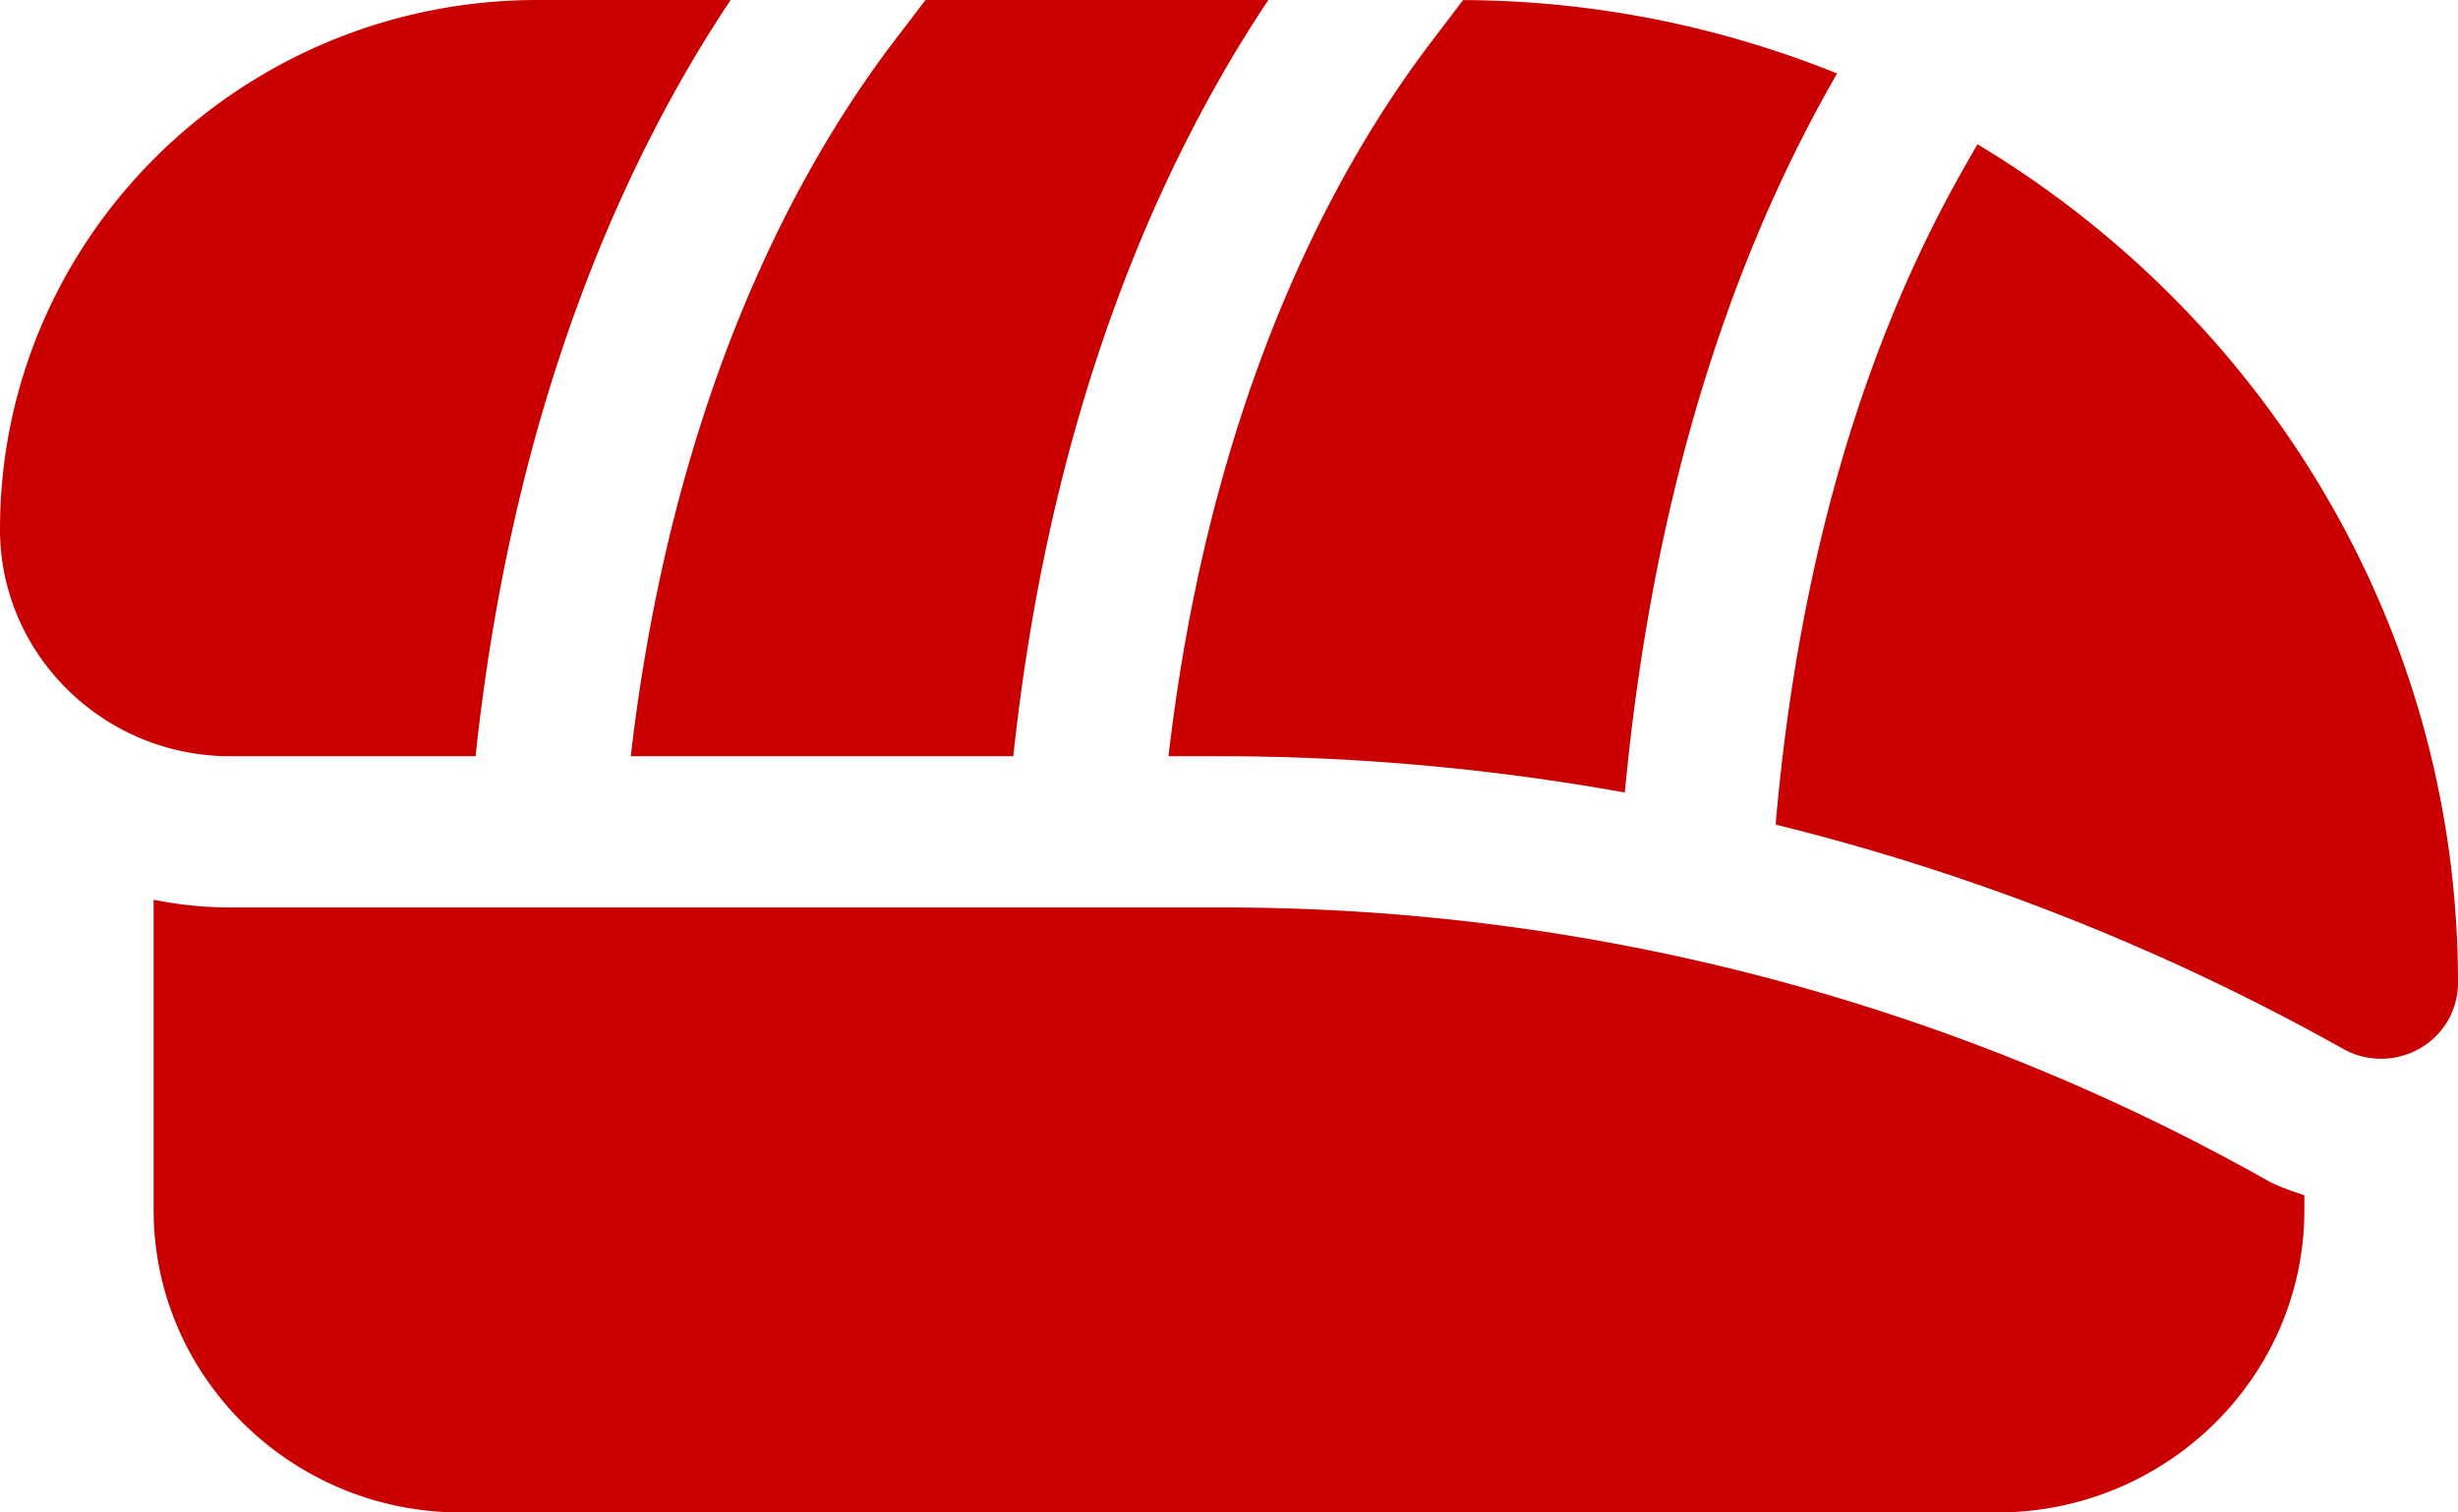 <svg xmlns="http://www.w3.org/2000/svg" xmlns:xlink="http://www.w3.org/1999/xlink" width="26" height="16" viewBox="0 0 26 16"><defs><path id="disba" d="M388.98 590.486c.123.069.26.112.395.159v.155c0 1.764-1.458 3.2-3.25 3.2h-16.25c-1.793 0-3.25-1.436-3.25-3.2v-3.282c.263.053.534.082.812.082h10.512c3.861 0 7.674.996 11.031 2.886zM371.672 586c.445-3.823 1.77-6.242 2.81-7.597l.308-.403h3.626c-1.083 1.625-2.27 4.166-2.686 7.894l-.012.106zm-4.235 0c-1.344 0-2.437-1.077-2.437-2.4 0-3.088 2.551-5.6 5.687-5.6h2.041c-1.082 1.625-2.27 4.166-2.686 7.894l-.011.106zM391 588.4a.799.799 0 0 1-.405.692.825.825 0 0 1-.812.003 24.072 24.072 0 0 0-6.001-2.372c.234-2.696.903-5.035 1.995-6.952l.14-.245c3.042 1.827 5.083 5.115 5.083 8.874zm-13.64-2.4c.445-3.823 1.769-6.242 2.81-7.597l.306-.402c1.4.005 2.734.284 3.956.776l-.038.067c-1.2 2.106-1.935 4.647-2.207 7.54a24.23 24.23 0 0 0-4.238-.384z"/></defs><g><g transform="translate(-365 -578)"><use fill="#ca0000" xlink:href="#disba"/></g></g></svg>